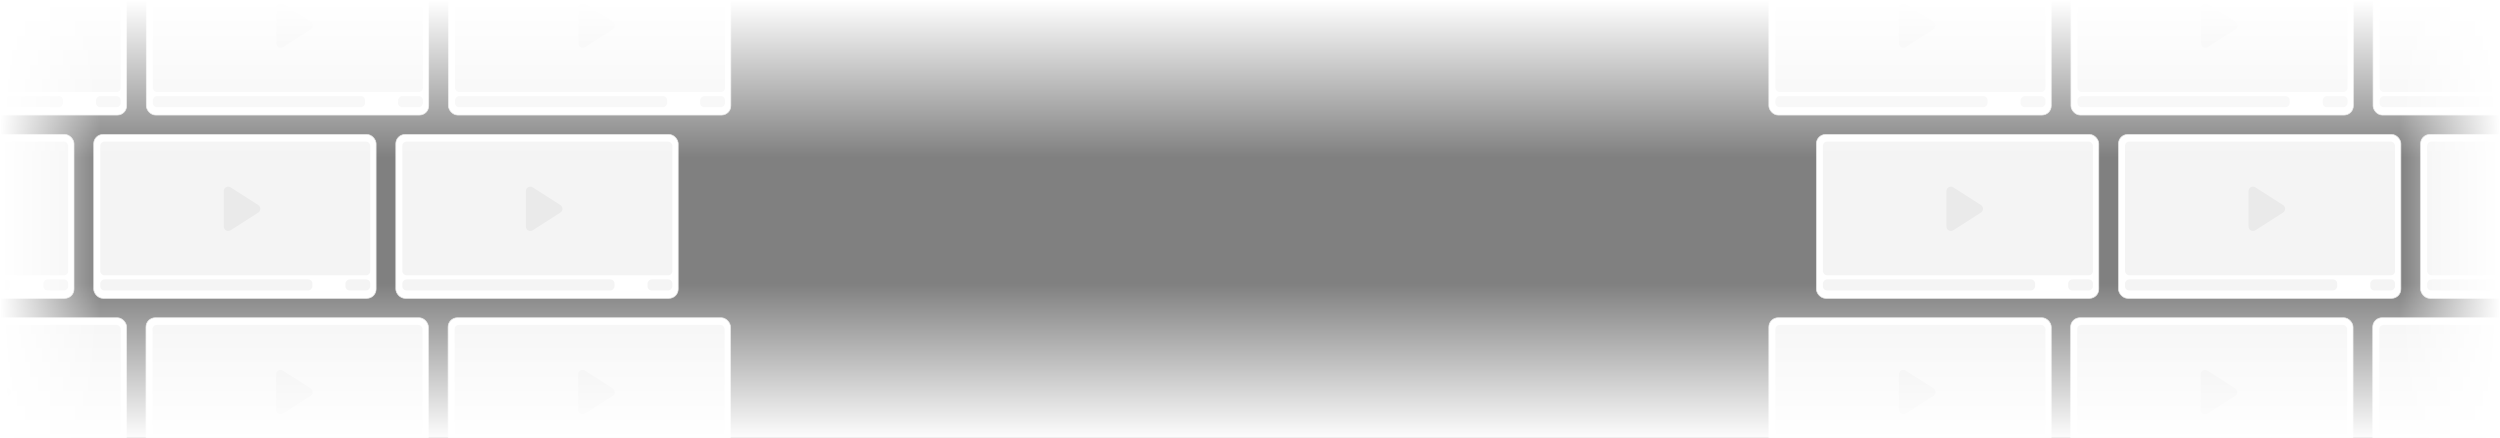 <svg width="1473" height="258" viewBox="0 0 1473 258" fill="none" xmlns="http://www.w3.org/2000/svg">
<rect x="0" y="0" width="1473" height="258" fill="#808080" stroke="none"/>
<g clip-path="url(#clip0_3683_568)">
<g clip-path="url(#clip1_3683_568)">
<rect x="264.203" y="-28.797" width="166.402" height="96.594" rx="5.479" fill="white" stroke="#E1E1E1" stroke-width="0.406"/>
<rect x="268.062" y="-24.539" width="159.096" height="78.736" rx="2.435" fill="#F4F4F4"/>
<rect width="125.004" height="6.494" rx="2.435" transform="matrix(1 0 0 -1 268.062 63.133)" fill="#F4F4F4"/>
<rect width="14.611" height="6.494" rx="2.435" transform="matrix(1 0 0 -1 412.547 63.133)" fill="#F4F4F4"/>
<path d="M340.844 4.592C340.844 2.525 343.129 1.275 344.87 2.389L361.182 12.829C362.79 13.858 362.79 16.206 361.182 17.235L344.87 27.675C343.129 28.79 340.844 27.539 340.844 25.472V4.592Z" fill="black" fill-opacity="0.04"/>
</g>
<g clip-path="url(#clip2_3683_568)">
<rect x="86.203" y="-28.797" width="166.402" height="96.594" rx="5.479" fill="white" stroke="#E1E1E1" stroke-width="0.406"/>
<rect x="90.062" y="-24.539" width="159.096" height="78.736" rx="2.435" fill="#F4F4F4"/>
<rect width="125.004" height="6.494" rx="2.435" transform="matrix(1 0 0 -1 90.062 63.133)" fill="#F4F4F4"/>
<rect width="14.611" height="6.494" rx="2.435" transform="matrix(1 0 0 -1 234.547 63.133)" fill="#F4F4F4"/>
<path d="M162.844 4.592C162.844 2.525 165.129 1.275 166.87 2.389L183.182 12.829C184.79 13.858 184.79 16.206 183.182 17.235L166.87 27.675C165.129 28.79 162.844 27.539 162.844 25.472V4.592Z" fill="black" fill-opacity="0.04"/>
</g>
<g clip-path="url(#clip3_3683_568)">
<rect x="-91.797" y="-28.797" width="166.402" height="96.594" rx="5.479" fill="white" stroke="#E1E1E1" stroke-width="0.406"/>
<rect x="-87.938" y="-24.539" width="159.096" height="78.736" rx="2.435" fill="#F4F4F4"/>
<rect width="125.004" height="6.494" rx="2.435" transform="matrix(1 0 0 -1 -87.938 63.133)" fill="#F4F4F4"/>
<rect width="14.611" height="6.494" rx="2.435" transform="matrix(1 0 0 -1 56.547 63.133)" fill="#F4F4F4"/>
<path d="M-15.156 4.592C-15.156 2.525 -12.871 1.275 -11.13 2.389L5.182 12.829C6.79 13.858 6.79 16.206 5.182 17.235L-11.13 27.675C-12.871 28.79 -15.156 27.539 -15.156 25.472V4.592Z" fill="black" fill-opacity="0.04"/>
</g>
<g clip-path="url(#clip4_3683_568)">
<rect x="233.203" y="79.203" width="166.402" height="96.594" rx="5.479" fill="white" stroke="#E1E1E1" stroke-width="0.406"/>
<rect x="237.062" y="83.461" width="159.096" height="78.736" rx="2.435" fill="#F4F4F4"/>
<rect width="125.004" height="6.494" rx="2.435" transform="matrix(1 0 0 -1 237.062 171.133)" fill="#F4F4F4"/>
<rect width="14.611" height="6.494" rx="2.435" transform="matrix(1 0 0 -1 381.547 171.133)" fill="#F4F4F4"/>
<path d="M309.844 112.592C309.844 110.525 312.129 109.275 313.87 110.389L330.182 120.829C331.79 121.858 331.79 124.207 330.182 125.235L313.87 135.675C312.129 136.79 309.844 135.539 309.844 133.472V112.592Z" fill="black" fill-opacity="0.04"/>
</g>
<g clip-path="url(#clip5_3683_568)">
<rect x="55.203" y="79.203" width="166.402" height="96.594" rx="5.479" fill="white" stroke="#E1E1E1" stroke-width="0.406"/>
<rect x="59.062" y="83.461" width="159.096" height="78.736" rx="2.435" fill="#F4F4F4"/>
<rect width="125.004" height="6.494" rx="2.435" transform="matrix(1 0 0 -1 59.062 171.133)" fill="#F4F4F4"/>
<rect width="14.611" height="6.494" rx="2.435" transform="matrix(1 0 0 -1 203.547 171.133)" fill="#F4F4F4"/>
<path d="M131.844 112.592C131.844 110.525 134.129 109.275 135.87 110.389L152.182 120.829C153.79 121.858 153.79 124.207 152.182 125.235L135.87 135.675C134.129 136.79 131.844 135.539 131.844 133.472V112.592Z" fill="black" fill-opacity="0.04"/>
</g>
<g clip-path="url(#clip6_3683_568)">
<rect x="-122.797" y="79.203" width="166.402" height="96.594" rx="5.479" fill="white" stroke="#E1E1E1" stroke-width="0.406"/>
<rect x="-118.938" y="83.461" width="159.096" height="78.736" rx="2.435" fill="#F4F4F4"/>
<rect width="125.004" height="6.494" rx="2.435" transform="matrix(1 0 0 -1 -118.938 171.133)" fill="#F4F4F4"/>
<rect width="14.611" height="6.494" rx="2.435" transform="matrix(1 0 0 -1 25.547 171.133)" fill="#F4F4F4"/>
</g>
<g clip-path="url(#clip7_3683_568)">
<rect x="264.008" y="187.203" width="166.402" height="96.594" rx="5.479" fill="white" stroke="#E1E1E1" stroke-width="0.406"/>
<rect x="267.867" y="191.461" width="159.096" height="78.736" rx="2.435" fill="#F4F4F4"/>
<path d="M340.648 220.592C340.648 218.525 342.933 217.275 344.674 218.389L360.987 228.829C362.594 229.858 362.594 232.207 360.987 233.235L344.674 243.675C342.933 244.79 340.648 243.539 340.648 241.472V220.592Z" fill="black" fill-opacity="0.04"/>
</g>
<g clip-path="url(#clip8_3683_568)">
<rect x="86.008" y="187.203" width="166.402" height="96.594" rx="5.479" fill="white" stroke="#E1E1E1" stroke-width="0.406"/>
<rect x="89.867" y="191.461" width="159.096" height="78.736" rx="2.435" fill="#F4F4F4"/>
<path d="M162.648 220.592C162.648 218.525 164.933 217.275 166.674 218.389L182.987 228.829C184.594 229.858 184.594 232.207 182.987 233.235L166.674 243.675C164.933 244.79 162.648 243.539 162.648 241.472V220.592Z" fill="black" fill-opacity="0.04"/>
</g>
<g clip-path="url(#clip9_3683_568)">
<rect x="-91.797" y="187.203" width="166.402" height="96.594" rx="5.479" fill="white" stroke="#E1E1E1" stroke-width="0.406"/>
<rect x="-87.938" y="191.461" width="159.096" height="78.736" rx="2.435" fill="#F4F4F4"/>
<path d="M-15.156 220.592C-15.156 218.525 -12.871 217.275 -11.13 218.389L5.182 228.829C6.79 229.858 6.79 232.207 5.182 233.235L-11.13 243.675C-12.871 244.79 -15.156 243.539 -15.156 241.472V220.592Z" fill="black" fill-opacity="0.04"/>
</g>
<g clip-path="url(#clip10_3683_568)">
<rect x="1398.2" y="-28.797" width="166.402" height="96.594" rx="5.479" fill="white" stroke="#E1E1E1" stroke-width="0.406"/>
<rect x="1402.06" y="-24.539" width="159.096" height="78.736" rx="2.435" fill="#F4F4F4"/>
<rect width="125.004" height="6.494" rx="2.435" transform="matrix(1 0 0 -1 1402.06 63.133)" fill="#F4F4F4"/>
</g>
<g clip-path="url(#clip11_3683_568)">
<rect x="1220.2" y="-28.797" width="166.402" height="96.594" rx="5.479" fill="white" stroke="#E1E1E1" stroke-width="0.406"/>
<rect x="1224.06" y="-24.539" width="159.096" height="78.736" rx="2.435" fill="#F4F4F4"/>
<rect width="125.004" height="6.494" rx="2.435" transform="matrix(1 0 0 -1 1224.06 63.133)" fill="#F4F4F4"/>
<rect width="14.611" height="6.494" rx="2.435" transform="matrix(1 0 0 -1 1368.55 63.133)" fill="#F4F4F4"/>
<path d="M1296.84 4.592C1296.84 2.525 1299.13 1.275 1300.87 2.389L1317.18 12.829C1318.79 13.858 1318.79 16.206 1317.18 17.235L1300.87 27.675C1299.13 28.79 1296.84 27.539 1296.84 25.472V4.592Z" fill="black" fill-opacity="0.04"/>
</g>
<g clip-path="url(#clip12_3683_568)">
<rect x="1042.2" y="-28.797" width="166.402" height="96.594" rx="5.479" fill="white" stroke="#E1E1E1" stroke-width="0.406"/>
<rect x="1046.06" y="-24.539" width="159.096" height="78.736" rx="2.435" fill="#F4F4F4"/>
<rect width="125.004" height="6.494" rx="2.435" transform="matrix(1 0 0 -1 1046.06 63.133)" fill="#F4F4F4"/>
<rect width="14.611" height="6.494" rx="2.435" transform="matrix(1 0 0 -1 1190.55 63.133)" fill="#F4F4F4"/>
<path d="M1118.84 4.592C1118.84 2.525 1121.13 1.275 1122.87 2.389L1139.18 12.829C1140.79 13.858 1140.79 16.206 1139.18 17.235L1122.87 27.675C1121.13 28.79 1118.84 27.539 1118.84 25.472V4.592Z" fill="black" fill-opacity="0.04"/>
</g>
<g clip-path="url(#clip13_3683_568)">
<rect x="1426.2" y="79.203" width="166.402" height="96.594" rx="5.479" fill="white" stroke="#E1E1E1" stroke-width="0.406"/>
<rect x="1430.06" y="83.461" width="159.096" height="78.736" rx="2.435" fill="#F4F4F4"/>
<rect width="125.004" height="6.494" rx="2.435" transform="matrix(1 0 0 -1 1430.06 171.133)" fill="#F4F4F4"/>
</g>
<g clip-path="url(#clip14_3683_568)">
<rect x="1248.2" y="79.203" width="166.402" height="96.594" rx="5.479" fill="white" stroke="#E1E1E1" stroke-width="0.406"/>
<rect x="1252.06" y="83.461" width="159.096" height="78.736" rx="2.435" fill="#F4F4F4"/>
<rect width="125.004" height="6.494" rx="2.435" transform="matrix(1 0 0 -1 1252.06 171.133)" fill="#F4F4F4"/>
<rect width="14.611" height="6.494" rx="2.435" transform="matrix(1 0 0 -1 1396.55 171.133)" fill="#F4F4F4"/>
<path d="M1324.84 112.592C1324.84 110.525 1327.13 109.275 1328.87 110.389L1345.18 120.829C1346.79 121.858 1346.79 124.207 1345.18 125.235L1328.87 135.675C1327.13 136.79 1324.84 135.539 1324.84 133.472V112.592Z" fill="black" fill-opacity="0.04"/>
</g>
<g clip-path="url(#clip15_3683_568)">
<rect x="1070.2" y="79.203" width="166.402" height="96.594" rx="5.479" fill="white" stroke="#E1E1E1" stroke-width="0.406"/>
<rect x="1074.06" y="83.461" width="159.096" height="78.736" rx="2.435" fill="#F4F4F4"/>
<rect width="125.004" height="6.494" rx="2.435" transform="matrix(1 0 0 -1 1074.06 171.133)" fill="#F4F4F4"/>
<rect width="14.611" height="6.494" rx="2.435" transform="matrix(1 0 0 -1 1218.55 171.133)" fill="#F4F4F4"/>
<path d="M1146.84 112.592C1146.84 110.525 1149.13 109.275 1150.87 110.389L1167.18 120.829C1168.79 121.858 1168.79 124.207 1167.18 125.235L1150.87 135.675C1149.13 136.79 1146.84 135.539 1146.84 133.472V112.592Z" fill="black" fill-opacity="0.04"/>
</g>
<g clip-path="url(#clip16_3683_568)">
<rect x="1398.01" y="187.203" width="166.402" height="96.594" rx="5.479" fill="white" stroke="#E1E1E1" stroke-width="0.406"/>
<rect x="1401.87" y="191.461" width="159.096" height="78.736" rx="2.435" fill="#F4F4F4"/>
</g>
<g clip-path="url(#clip17_3683_568)">
<rect x="1220.01" y="187.203" width="166.402" height="96.594" rx="5.479" fill="white" stroke="#E1E1E1" stroke-width="0.406"/>
<rect x="1223.87" y="191.461" width="159.096" height="78.736" rx="2.435" fill="#F4F4F4"/>
<path d="M1296.65 220.592C1296.65 218.525 1298.93 217.275 1300.67 218.389L1316.99 228.829C1318.59 229.858 1318.59 232.207 1316.99 233.235L1300.67 243.675C1298.93 244.79 1296.65 243.539 1296.65 241.472V220.592Z" fill="black" fill-opacity="0.04"/>
</g>
<g clip-path="url(#clip18_3683_568)">
<rect x="1042.2" y="187.203" width="166.402" height="96.594" rx="5.479" fill="white" stroke="#E1E1E1" stroke-width="0.406"/>
<rect x="1046.06" y="191.461" width="159.096" height="78.736" rx="2.435" fill="#F4F4F4"/>
<path d="M1118.84 220.592C1118.84 218.525 1121.13 217.275 1122.87 218.389L1139.18 228.829C1140.79 229.858 1140.79 232.207 1139.18 233.235L1122.87 243.675C1121.13 244.79 1118.84 243.539 1118.84 241.472V220.592Z" fill="black" fill-opacity="0.04"/>
</g>
<rect width="1473" height="93" fill="url(#paint0_linear_3683_568)"/>
<rect x="1473" y="260" width="1473" height="93" transform="rotate(-180 1473 260)" fill="url(#paint1_linear_3683_568)"/>
<rect width="59" height="258" fill="url(#paint2_linear_3683_568)"/>
<rect x="1473" y="258" width="59" height="258" transform="rotate(-180 1473 258)" fill="url(#paint3_linear_3683_568)"/>
</g>
<defs>
<linearGradient id="paint0_linear_3683_568" x1="736.5" y1="0" x2="736.5" y2="93" gradientUnits="userSpaceOnUse">
<stop stop-color="white"/>
<stop offset="1" stop-color="white" stop-opacity="0"/>
</linearGradient>
<linearGradient id="paint1_linear_3683_568" x1="2209.5" y1="260" x2="2209.5" y2="353" gradientUnits="userSpaceOnUse">
<stop stop-color="white"/>
<stop offset="1" stop-color="white" stop-opacity="0"/>
</linearGradient>
<linearGradient id="paint2_linear_3683_568" x1="0" y1="129" x2="59" y2="129" gradientUnits="userSpaceOnUse">
<stop stop-color="white"/>
<stop offset="1" stop-color="white" stop-opacity="0"/>
</linearGradient>
<linearGradient id="paint3_linear_3683_568" x1="1473" y1="387" x2="1532" y2="387" gradientUnits="userSpaceOnUse">
<stop stop-color="white"/>
<stop offset="1" stop-color="white" stop-opacity="0"/>
</linearGradient>
<clipPath id="clip0_3683_568">
<rect width="1473" height="258" fill="white"/>
</clipPath>
<clipPath id="clip1_3683_568">
<rect x="264" y="-29" width="166.808" height="97" rx="5.682" fill="white"/>
</clipPath>
<clipPath id="clip2_3683_568">
<rect x="86" y="-29" width="166.808" height="97" rx="5.682" fill="white"/>
</clipPath>
<clipPath id="clip3_3683_568">
<rect x="-92" y="-29" width="166.808" height="97" rx="5.682" fill="white"/>
</clipPath>
<clipPath id="clip4_3683_568">
<rect x="233" y="79" width="166.808" height="97" rx="5.682" fill="white"/>
</clipPath>
<clipPath id="clip5_3683_568">
<rect x="55" y="79" width="166.808" height="97" rx="5.682" fill="white"/>
</clipPath>
<clipPath id="clip6_3683_568">
<rect x="-123" y="79" width="166.808" height="97" rx="5.682" fill="white"/>
</clipPath>
<clipPath id="clip7_3683_568">
<rect x="263.805" y="187" width="166.808" height="97" rx="5.682" fill="white"/>
</clipPath>
<clipPath id="clip8_3683_568">
<rect x="85.805" y="187" width="166.808" height="97" rx="5.682" fill="white"/>
</clipPath>
<clipPath id="clip9_3683_568">
<rect x="-92" y="187" width="166.808" height="97" rx="5.682" fill="white"/>
</clipPath>
<clipPath id="clip10_3683_568">
<rect x="1398" y="-29" width="166.808" height="97" rx="5.682" fill="white"/>
</clipPath>
<clipPath id="clip11_3683_568">
<rect x="1220" y="-29" width="166.808" height="97" rx="5.682" fill="white"/>
</clipPath>
<clipPath id="clip12_3683_568">
<rect x="1042" y="-29" width="166.808" height="97" rx="5.682" fill="white"/>
</clipPath>
<clipPath id="clip13_3683_568">
<rect x="1426" y="79" width="166.808" height="97" rx="5.682" fill="white"/>
</clipPath>
<clipPath id="clip14_3683_568">
<rect x="1248" y="79" width="166.808" height="97" rx="5.682" fill="white"/>
</clipPath>
<clipPath id="clip15_3683_568">
<rect x="1070" y="79" width="166.808" height="97" rx="5.682" fill="white"/>
</clipPath>
<clipPath id="clip16_3683_568">
<rect x="1397.8" y="187" width="166.808" height="97" rx="5.682" fill="white"/>
</clipPath>
<clipPath id="clip17_3683_568">
<rect x="1219.8" y="187" width="166.808" height="97" rx="5.682" fill="white"/>
</clipPath>
<clipPath id="clip18_3683_568">
<rect x="1042" y="187" width="166.808" height="97" rx="5.682" fill="white"/>
</clipPath>
</defs>
</svg>
